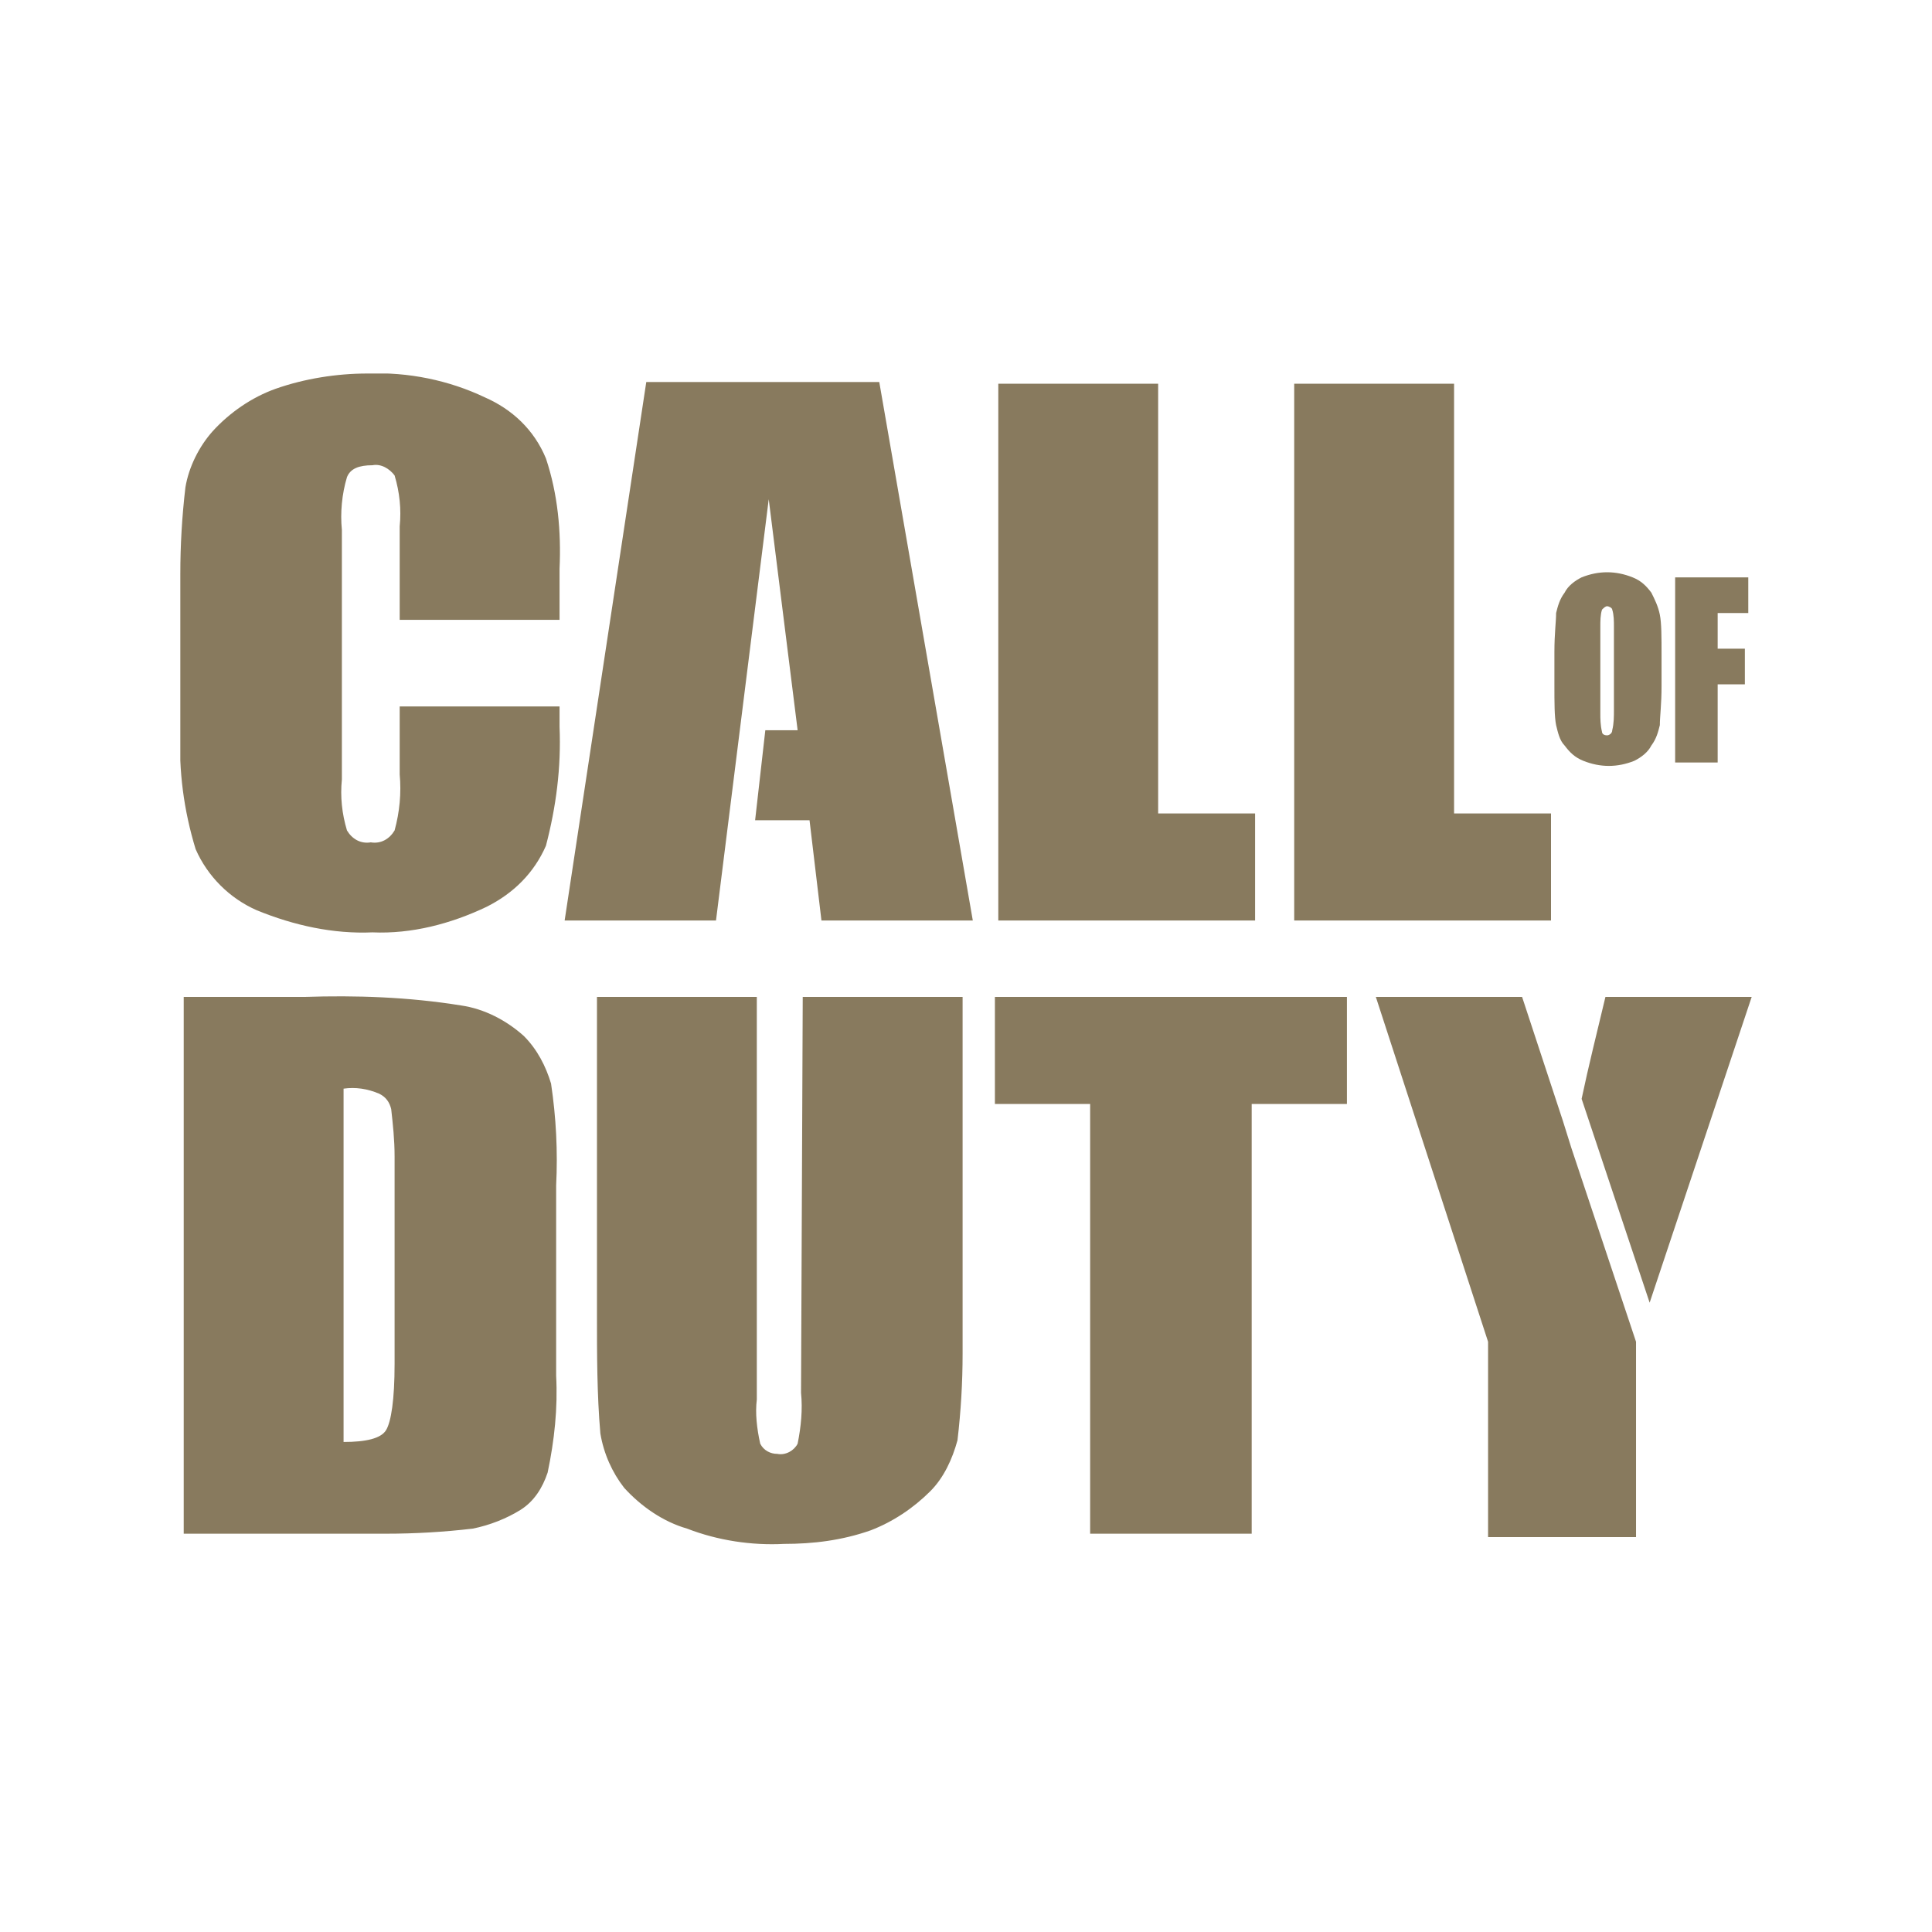 <svg width="150" height="150" viewBox="0 0 150 150" fill="none" xmlns="http://www.w3.org/2000/svg">
<g clip-path="url(#clip0_163_13)">
<path fill-rule="evenodd" clip-rule="evenodd" d="M124.645 77.401C123.984 80.171 123.324 82.808 122.796 85.314L128.078 101.14L136 77.401H124.645ZM37.634 30.846C34.861 29.527 31.692 28.868 28.523 29C26.147 29 23.638 29.395 21.393 30.187C19.545 30.846 17.829 32.033 16.508 33.484C15.452 34.671 14.66 36.253 14.396 37.836C14.132 40.078 14 42.32 14 44.562V56.695C13.868 59.861 14.264 62.894 15.188 65.927C16.112 68.037 17.829 69.752 19.941 70.675C22.846 71.862 25.883 72.521 28.919 72.389C31.956 72.521 34.993 71.73 37.766 70.411C39.878 69.356 41.463 67.773 42.387 65.663C43.179 62.63 43.575 59.597 43.443 56.431V54.849H31.032V60.124C31.164 61.575 31.032 63.026 30.636 64.476C30.24 65.136 29.58 65.531 28.788 65.4C27.995 65.531 27.335 65.136 26.939 64.476C26.543 63.158 26.411 61.839 26.543 60.52V41.133C26.411 39.814 26.543 38.363 26.939 37.045C27.203 36.385 27.863 36.121 28.919 36.121C29.58 35.989 30.24 36.385 30.636 36.913C31.032 38.231 31.164 39.55 31.032 40.869V48.123H43.443V44.166C43.575 41.265 43.311 38.363 42.387 35.594C41.463 33.352 39.746 31.769 37.634 30.846ZM89.919 29.791H77.508V71.466H97.445V63.158H89.919V29.791ZM112.894 29.791H100.482V71.466H120.42V63.158H112.894V29.791ZM50.177 29.659L43.839 71.466H55.59L59.684 38.759L61.928 56.695H59.419L58.627 63.685H62.852L63.777 71.466H75.528L68.266 29.659H50.177ZM128.21 46.013C127.813 45.485 127.417 45.09 126.757 44.826C126.097 44.562 125.437 44.43 124.777 44.43C124.116 44.43 123.456 44.562 122.796 44.826C122.268 45.09 121.74 45.485 121.476 46.013C121.08 46.54 120.948 47.068 120.816 47.595C120.816 48.255 120.684 49.178 120.684 50.629V53.134C120.684 54.585 120.684 55.64 120.816 56.3C120.948 56.827 121.08 57.487 121.476 57.882C121.872 58.41 122.268 58.805 122.928 59.069C123.588 59.333 124.249 59.465 124.909 59.465C125.569 59.465 126.229 59.333 126.889 59.069C127.417 58.805 127.945 58.41 128.21 57.882C128.606 57.355 128.738 56.827 128.87 56.3C128.87 55.64 129.002 54.717 129.002 53.266V50.892C129.002 49.442 129.002 48.387 128.87 47.727C128.738 47.068 128.474 46.54 128.21 46.013ZM125.305 55.113C125.305 55.64 125.305 56.168 125.173 56.695C125.173 56.959 124.909 57.091 124.777 57.091C124.513 57.091 124.381 56.959 124.381 56.827C124.249 56.3 124.249 55.772 124.249 55.376V48.65C124.249 48.255 124.249 47.727 124.381 47.331C124.513 47.2 124.645 47.068 124.777 47.068C124.909 47.068 125.173 47.2 125.173 47.331C125.305 47.727 125.305 48.255 125.305 48.65V55.113ZM122.004 89.139L121.344 87.029L118.175 77.401H106.82L115.534 104.174V119.34H127.021V104.174L122.004 89.139ZM130.058 59.201H133.359V53.134H135.471V50.365H133.359V47.595H135.736V44.826H130.058V59.201ZM40.671 80.434C39.35 79.248 37.634 78.324 35.785 78.061C31.692 77.401 27.599 77.269 23.638 77.401H14.264V119.076H29.976C32.22 119.076 34.465 118.945 36.71 118.681C38.03 118.417 39.35 117.889 40.407 117.23C41.463 116.571 42.123 115.516 42.519 114.329C43.047 111.823 43.311 109.317 43.179 106.811V92.04C43.311 89.403 43.179 86.765 42.783 84.127C42.387 82.808 41.727 81.49 40.671 80.434ZM30.636 105.888C30.636 108.658 30.372 110.372 29.976 111.032C29.58 111.691 28.391 111.955 26.675 111.955V84.523C27.599 84.391 28.523 84.523 29.448 84.918C29.976 85.182 30.24 85.578 30.372 86.105C30.504 87.292 30.636 88.479 30.636 89.798V105.888ZM77.244 85.71H84.638V119.076H97.181V85.71H104.575V77.401H77.244V85.71ZM62.192 108.13C62.324 109.449 62.192 110.768 61.928 112.087C61.664 112.614 61.004 113.01 60.344 112.878C59.816 112.878 59.288 112.614 59.023 112.087C58.759 110.9 58.627 109.713 58.759 108.658V77.401H46.348V102.063C46.348 105.097 46.348 108.262 46.612 111.295C46.876 112.878 47.536 114.329 48.461 115.516C49.781 116.966 51.497 118.153 53.346 118.681C55.722 119.604 58.363 120 60.872 119.868C63.117 119.868 65.361 119.604 67.606 118.813C69.322 118.153 70.906 117.098 72.227 115.779C73.283 114.724 73.943 113.274 74.339 111.823C74.603 109.581 74.736 107.339 74.736 105.097V77.401H62.324L62.192 108.13Z" fill="#887A5E"/>
</g>
<defs>
<clipPath id="clip0_163_13">
<rect width="122" height="91" fill="white" transform="translate(14 29)"/>
</clipPath>
</defs>
</svg>

